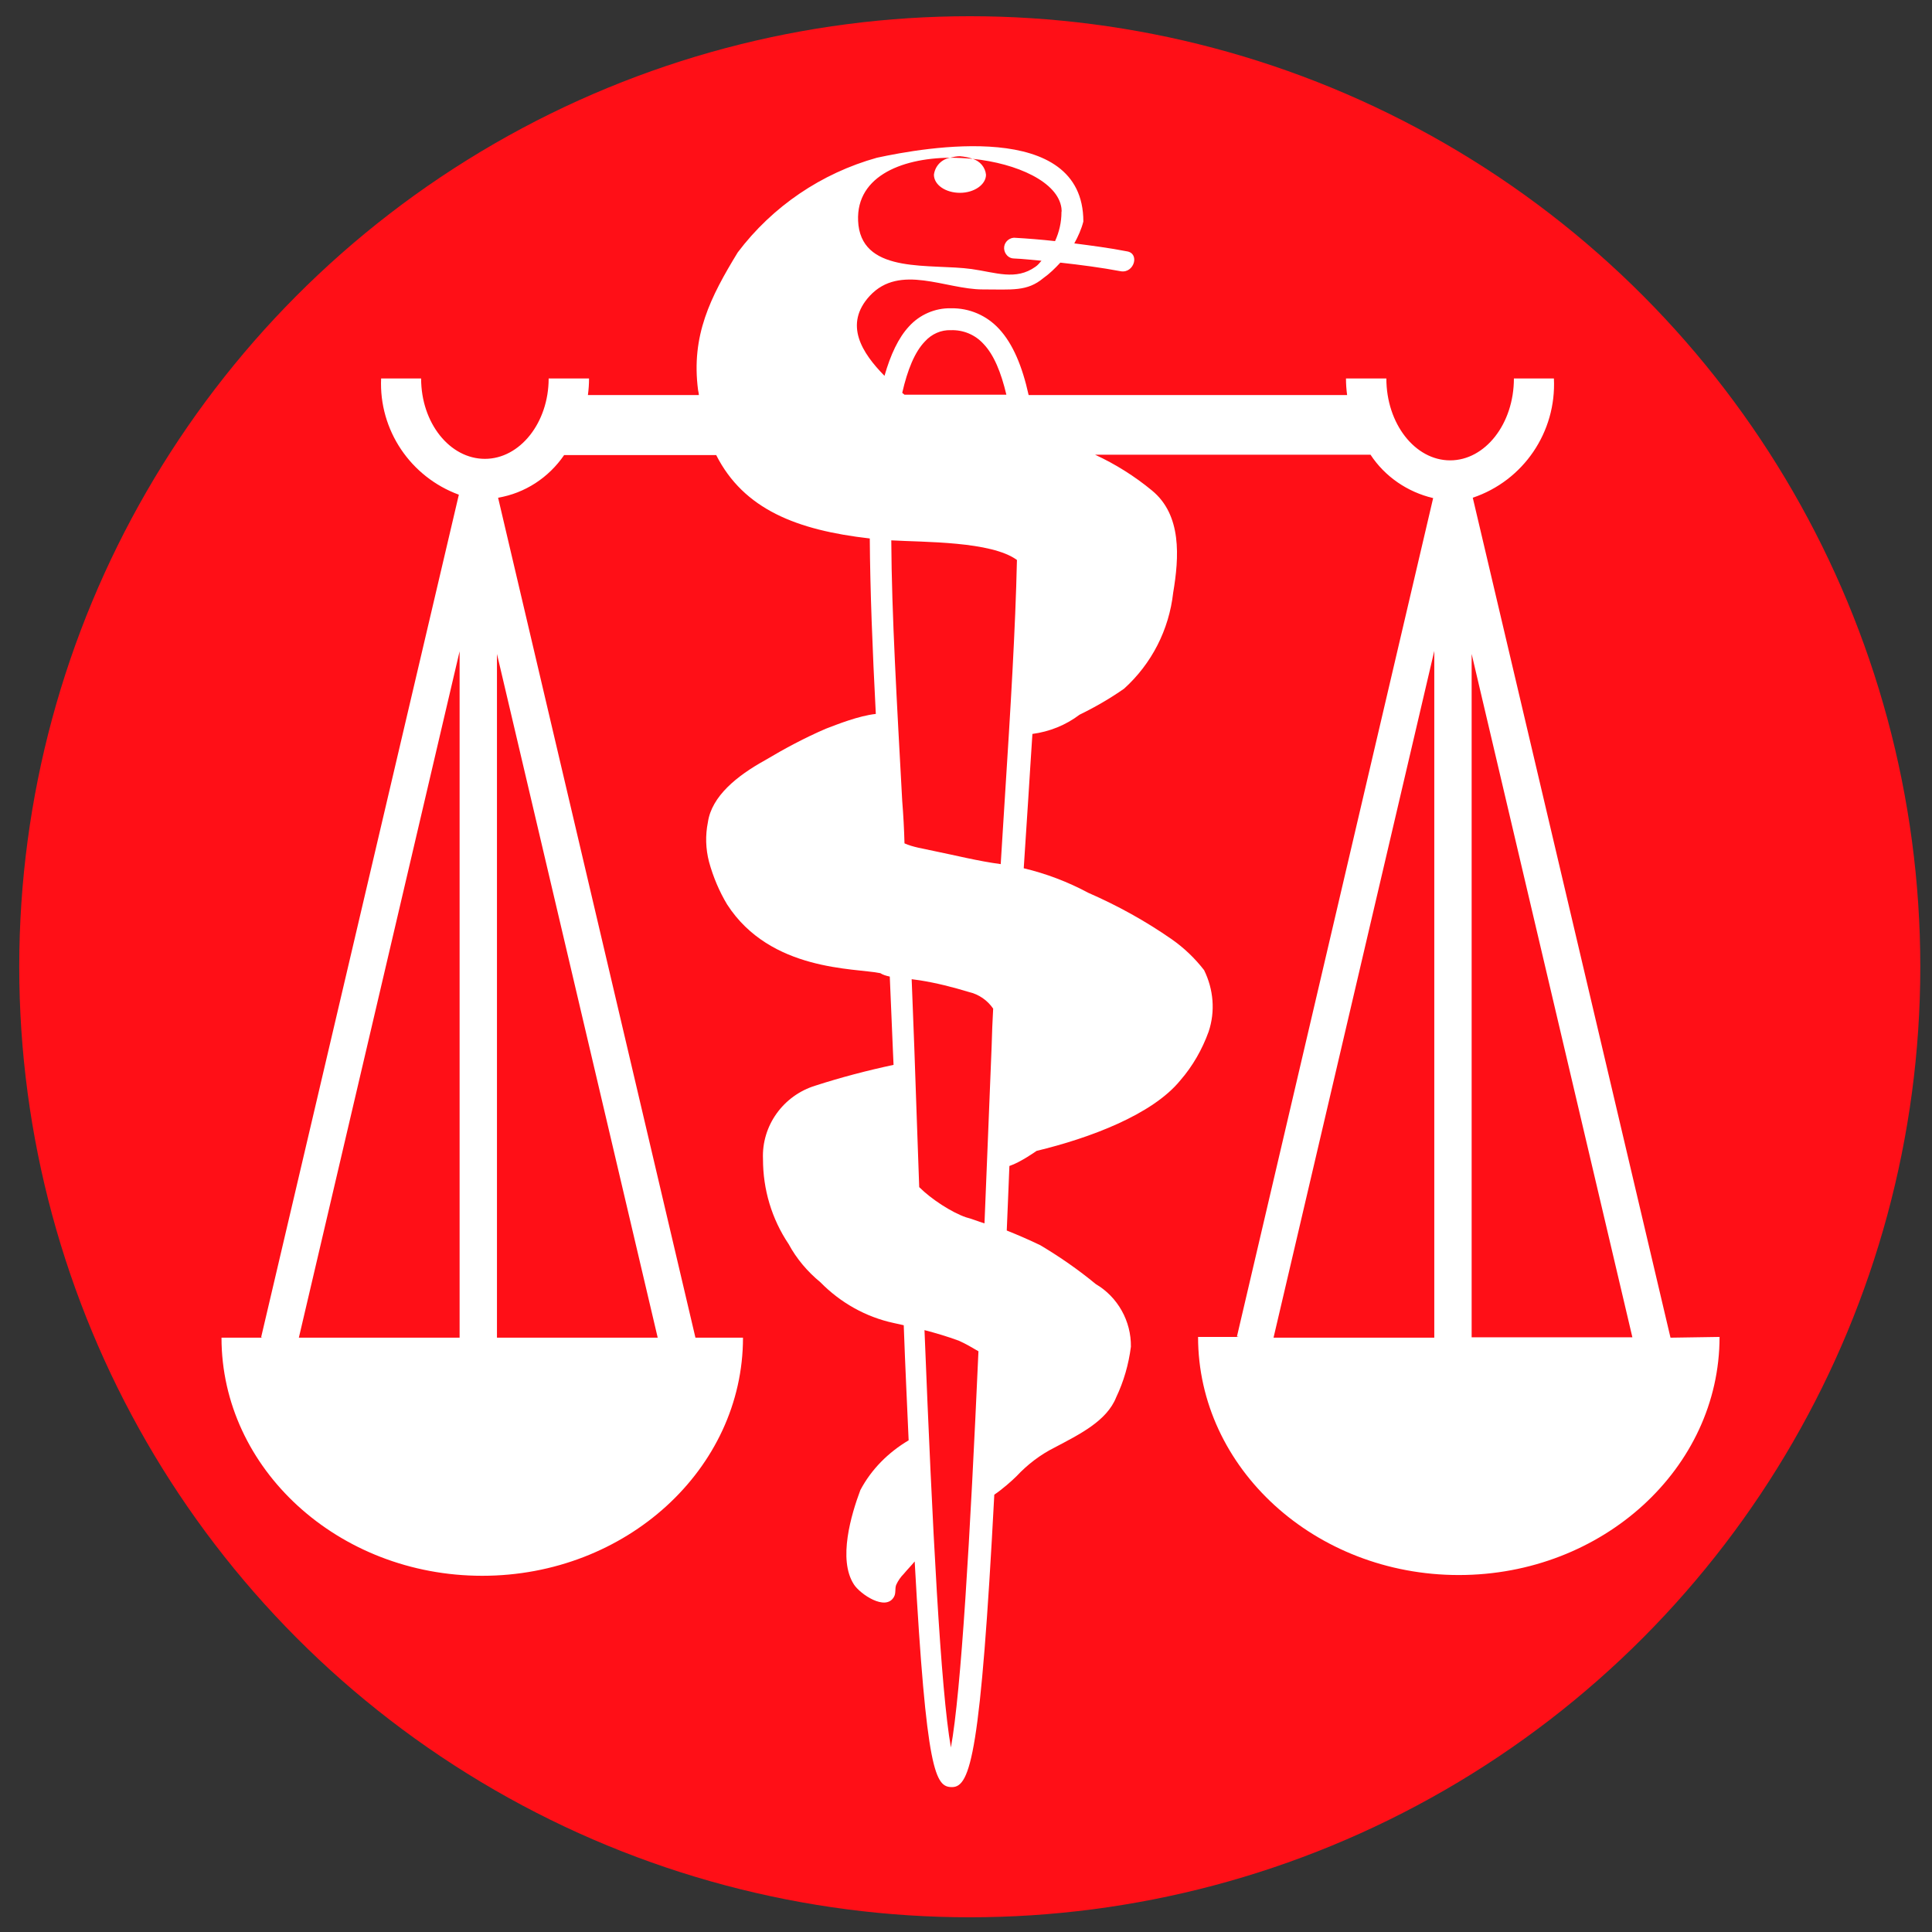 <?xml version="1.0" encoding="utf-8"?>
<!-- Generator: Adobe Illustrator 25.3.1, SVG Export Plug-In . SVG Version: 6.00 Build 0)  -->
<svg version="1.1" id="Layer_1" xmlns="http://www.w3.org/2000/svg" xmlns:xlink="http://www.w3.org/1999/xlink" x="0px" y="0px"
	 width="512px" height="512px" viewBox="0 0 512 512" style="enable-background:new 0 0 512 512;" xml:space="preserve">
<rect x="0" y="0" width="512" height="512" fill="#333333" stroke="none"/>
<style type="text/css">
	.st0{fill:#FF0F17;}
	.st1{fill:#FFFFFF;}
</style>
<g>
	<circle class="st0" cx="257" cy="256.2" r="251.9"/>
	<path class="st1" d="M442.7,354.5l-52.4-222.6c13.4-4.5,22.2-17.4,21.5-31.6h-10.6c0,12-7.6,21.7-16.9,21.7s-16.9-9.7-16.9-21.7
		h-10.7c0,1.5,0.1,2.9,0.3,4.4h-84.4c-1.7-7.7-4.2-13.6-7.8-17.5c-3.3-3.6-7.9-5.6-12.8-5.5c-4.2-0.1-8.3,1.7-11.1,4.8
		c-2.8,3-4.9,7.5-6.5,13.1c-5.9-6-10.9-13.6-3.9-21.2c8-8.6,20.1-1.7,29.9-1.7c7.8,0,11.8,0.6,16.1-3c1.7-1.2,3.1-2.6,4.5-4.1
		c5.4,0.6,10.8,1.3,16.1,2.3c3.5,0.5,5-4.8,1.5-5.3v0c-4.6-0.9-9.3-1.5-13.9-2.1c1-1.8,1.9-3.8,2.4-5.8c0-27.2-42.2-19.6-54.7-16.9
		c-14.7,4.1-27.7,12.9-36.9,25.1c-7.2,11.8-12.4,22-10.5,36.5c0.1,0.5,0.2,0.9,0.2,1.3h-29.4c0.2-1.5,0.3-2.9,0.3-4.4h-10.7
		c0,11.7-7.6,21.3-16.9,21.3c-9.3,0-16.9-9.5-16.9-21.3h-10.6c-0.6,13.7,7.8,26.1,20.6,30.8L69.2,354.4l0.4,0.1H58.7
		c0,34.8,31,63.1,69.1,63.1c38.1,0,69.1-28.3,69.1-63.1h-12.6l-52.3-222.6c7.1-1.2,13.4-5.3,17.5-11.3h40.3
		c7.3,14.4,21.4,19.9,40.7,22.1c0.1,13.7,0.7,29.2,1.6,46.5c-4.6,0.5-10.3,2.8-13.2,3.9c-5.6,2.4-11,5.3-16.2,8.4
		c-7.4,4.1-14.1,9.5-15.1,16.4c-0.7,3.5-0.6,7,0.3,10.5c1.1,4,2.7,7.8,4.8,11.3c11.5,17.8,33.9,16.8,40.6,18.2
		c0.6,0.4,1.5,0.7,2.5,0.9c0.3,6.2,0.5,12.5,0.8,18.9c0.1,1.5,0.1,3,0.2,4.5c-7,1.5-13.9,3.3-20.7,5.5c-8.5,2.6-14.3,10.6-13.9,19.5
		c0,8,2.3,15.8,6.8,22.5c2.1,3.9,5,7.3,8.4,10.1c5.3,5.4,12,9.2,19.4,10.8c0.9,0.2,1.8,0.4,2.7,0.6c0.4,11.2,0.9,21.3,1.3,30.5
		c-5.4,3.2-9.9,7.7-12.8,13.2c-2.4,6.4-6,18.4-1.7,25c1.6,2.5,8.4,7.2,10.6,3.3c0.6-1,0.2-2.2,0.6-3.2c0.5-1.1,1.2-2.1,2-2.9
		c1-1.2,2-2.2,2.9-3.3c3.1,56.2,5.5,59.8,9.9,59.8c4.9,0,7.6-9.1,11.2-77.5c2.1-1.4,4.7-3.7,5.9-4.9c2.9-3.1,6.3-5.7,10.1-7.6
		c6.6-3.5,13.8-7,16.3-13.3c2-4.2,3.3-8.7,3.9-13.4c0.1-6.8-3.5-13.2-9.3-16.6c-4.6-3.8-9.5-7.2-14.7-10.3c-2.9-1.4-5.9-2.7-8.9-3.9
		c0.2-5.5,0.5-11.2,0.7-17.1c3-1,7.2-4,7.2-4c14.1-3.4,30.7-9.6,38.1-18.7c3.3-3.8,5.8-8.2,7.5-12.9c1.8-5.4,1.3-11.2-1.2-16.3
		c-2.4-3.1-5.3-5.9-8.6-8.2c-6.9-4.8-14.3-8.9-22.1-12.3c-5.4-2.9-11.2-5.1-17.1-6.5c0.4-6.2,0.8-12.3,1.2-18.4
		c0.4-5.9,0.7-11.6,1.1-17.2c4.5-0.6,8.8-2.3,12.5-5.1c4.1-2,8.1-4.3,11.8-6.9c7.3-6.6,11.9-15.6,13-25.4c1.6-9.5,2.3-20.6-5.6-27.1
		c-4.6-3.8-9.7-7-15.1-9.5h73c3.8,5.8,9.8,9.9,16.6,11.5l-52,222.2l0.5,0.1h-10.8c0,34.8,31,63.1,69.1,63.1
		c38.1,0,69.1-28.3,69.1-63.1L442.7,354.5z M257.8,42.1c-2-0.2-4-0.3-6-0.3c0.8-0.2,1.7-0.4,2.6-0.4
		C255.5,41.5,256.7,41.7,257.8,42.1z M251.8,41.8c-2.3,0.4-4,2.2-4.3,4.5c0,2.7,3.1,4.8,6.9,4.8c3.8,0,6.9-2.2,6.9-4.8
		c-0.2-2-1.6-3.6-3.5-4.2c11.7,1.2,22.6,6.1,23.5,13.1c0,0,0,0.1,0,0.1c0,0.3,0.1,0.6,0,0.9c0,2.7-0.6,5.3-1.7,7.7
		c-3.6-0.4-7.3-0.7-10.9-0.9c-1.5,0.1-2.7,1.4-2.6,2.9c0.1,1.4,1.2,2.6,2.6,2.6c2.5,0.1,4.9,0.4,7.3,0.6c-0.5,0.6-1,1.2-1.6,1.6
		c-5.2,3.7-10.5,1.5-16.9,0.6c-10.8-1.5-28.4,1.4-30-11.6C226.1,47.1,238.5,41.9,251.8,41.8z M121.8,354.5l-42.6,0l42.6-181.9V354.5
		z M174.3,354.5h-42.6V173.3L174.3,354.5z M239.1,212.3c-1.4-25.9-2.8-49.5-2.9-69.1c8.6,0.5,26.5,0.2,33.3,5.2
		c-0.4,18.2-1.7,39.6-3.2,63c-0.4,5.8-0.7,11.7-1.1,17.6c-6-0.8-11.9-2.3-17.8-3.5c-2.7-0.6-5.5-1-7.7-2
		C239.6,219.7,239.4,216,239.1,212.3z M245.1,90.5c1.8-2,4.3-3.1,6.9-3c3.3-0.1,6.4,1.2,8.6,3.6c2.8,2.9,4.7,7.6,6.1,13.5h-27
		c-0.2-0.2-0.4-0.3-0.6-0.5C240.5,98,242.4,93.3,245.1,90.5z M252,463.1c-2.7-15.1-4.9-57.9-7-110.6c3.1,0.8,6.1,1.7,9.1,2.8
		c1.8,0.8,3.5,1.8,5.2,2.8C257.1,407.4,254.7,448.4,252,463.1z M256,322.6c-3.8-1.3-9.2-4.8-12.4-8c-0.4-12.1-0.9-24.5-1.3-37l0,0
		c-0.2-6.1-0.5-12.1-0.7-18.1c0.8,0.1,1.6,0.2,2.2,0.3c4.4,0.7,8.7,1.8,13,3.1c2.6,0.6,4.9,2.2,6.4,4.4c-0.2,3.3-0.3,6.5-0.4,9.8
		c-0.6,15.8-1.3,31.6-1.9,47.1C259.2,323.7,257.6,323,256,322.6z M380.1,354.5h-42.6l42.6-182V354.5z M390,354.5V173.3l42.6,181.1
		H390z"/>
</g>
</svg>
